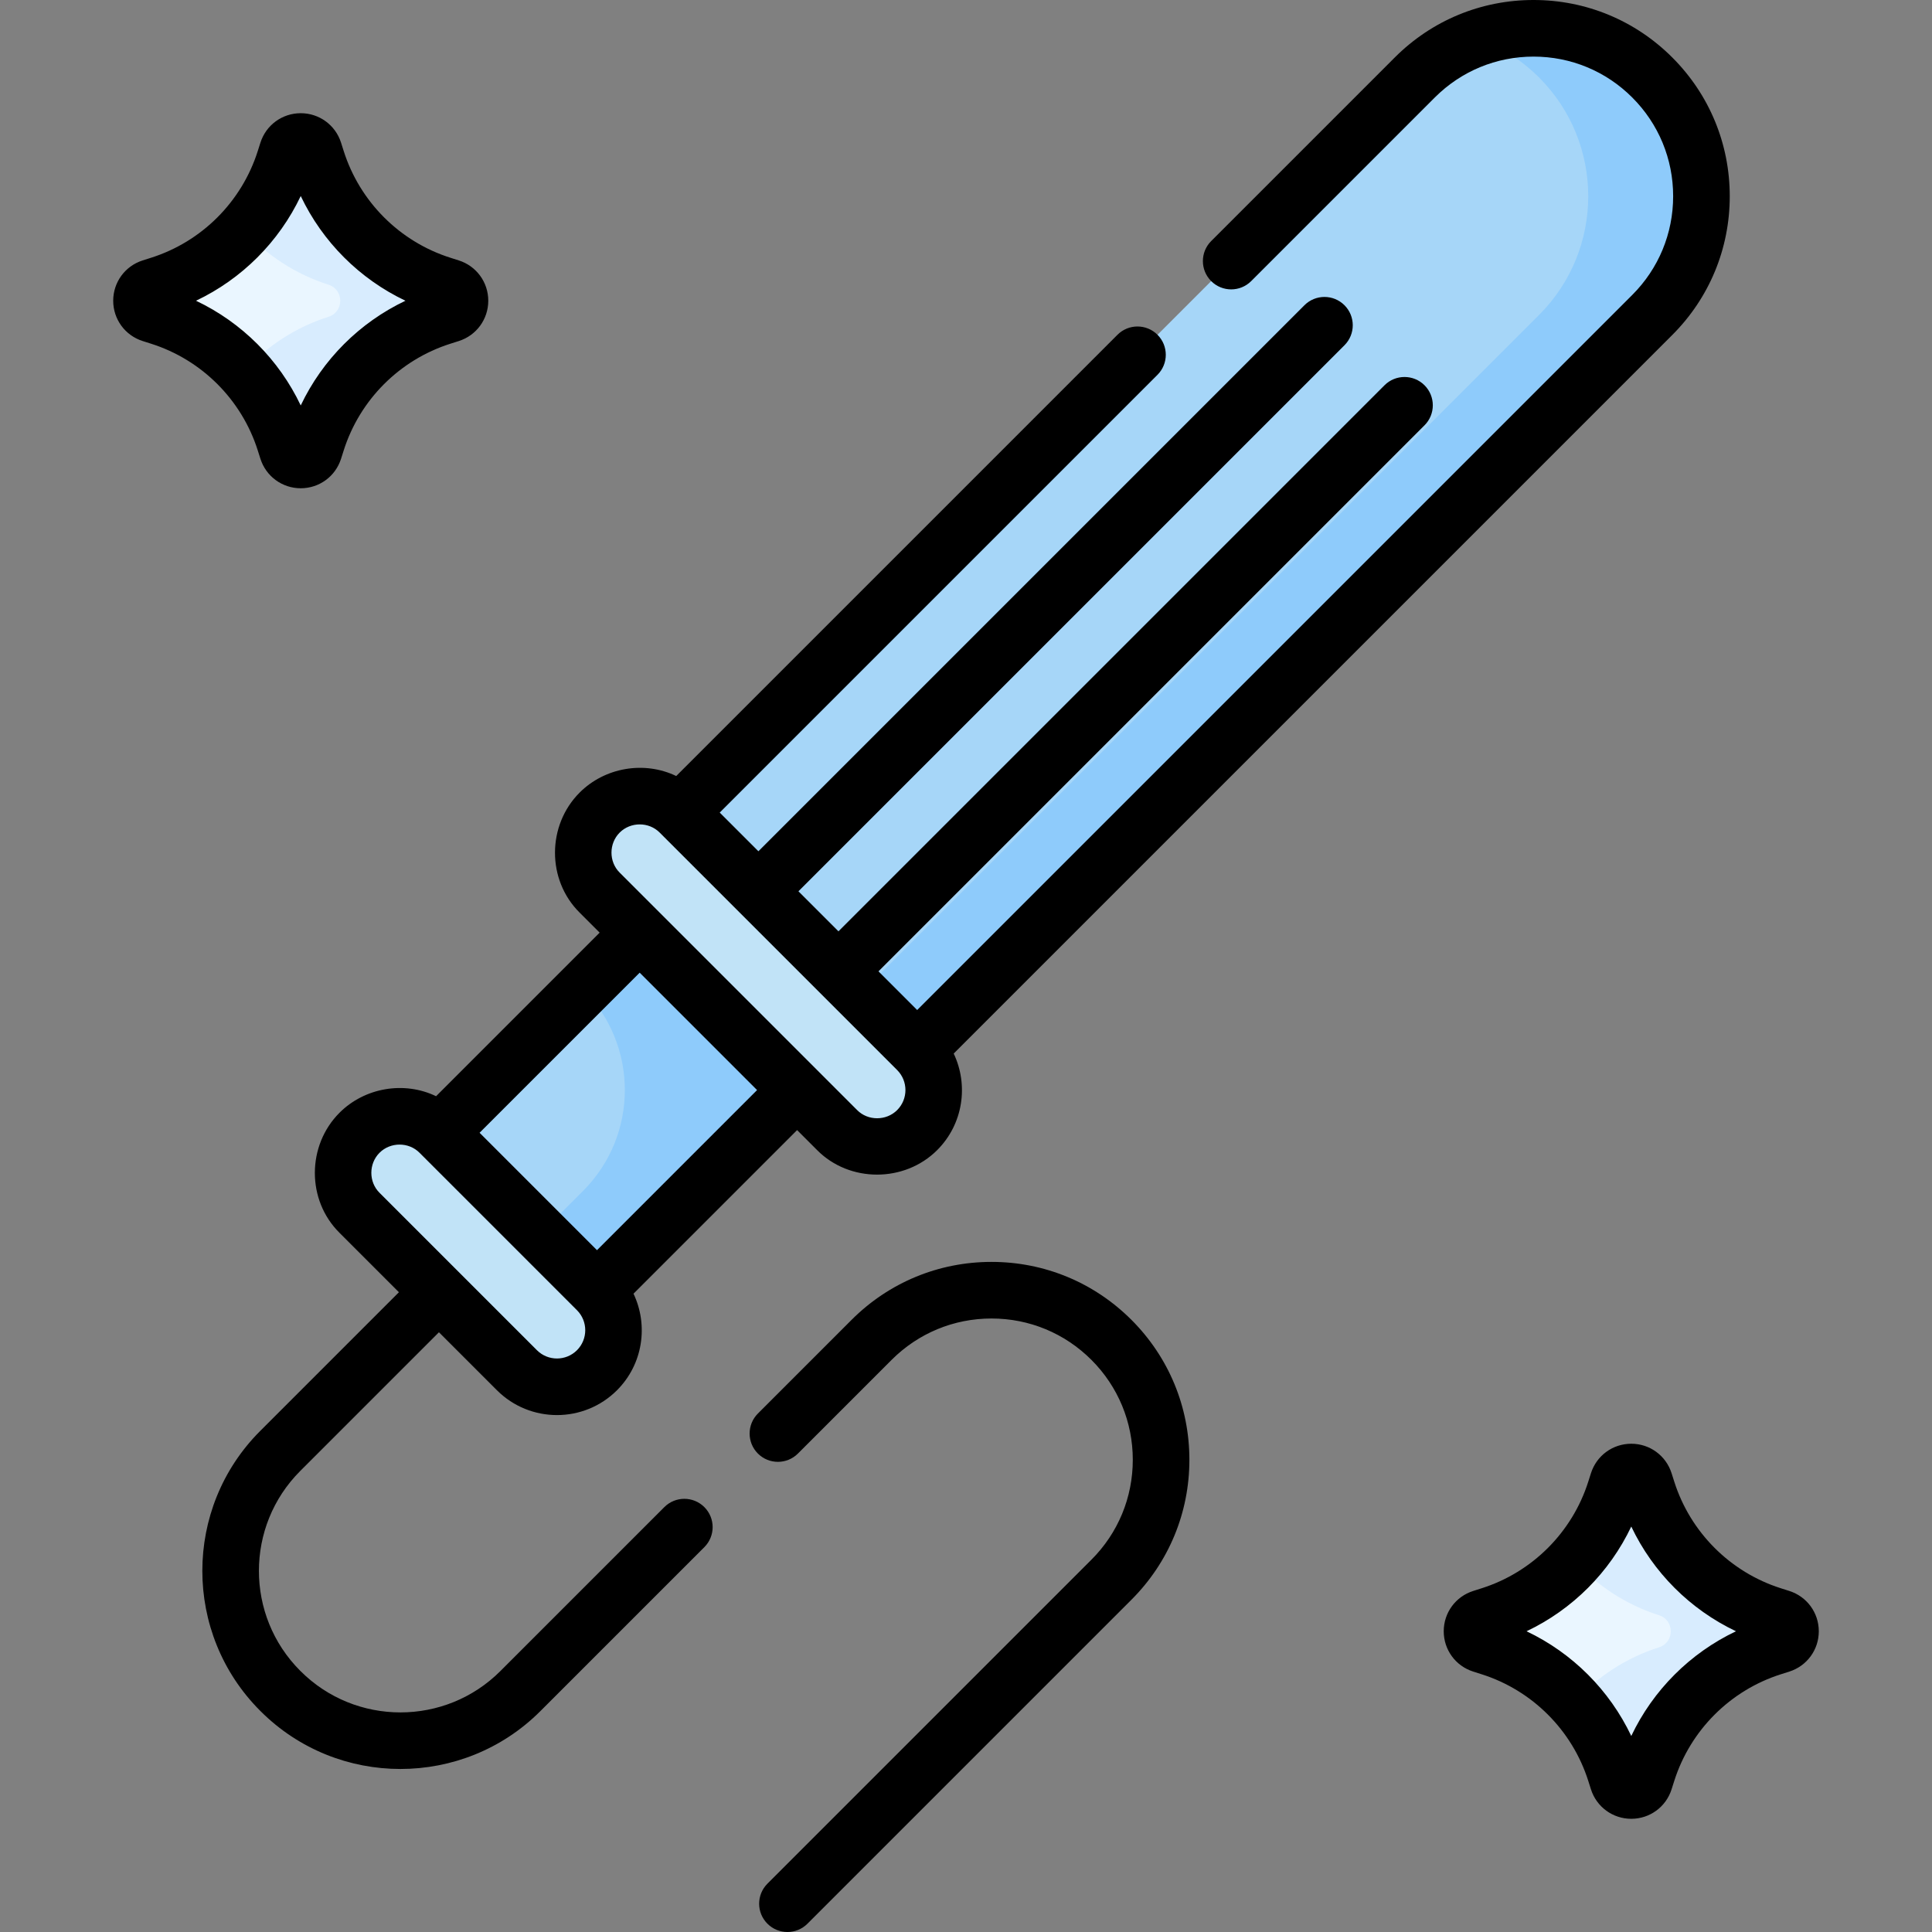 <svg id="Capa_1" enable-background="new 0 0 512 512" height="512" viewBox="0 0 512 512" width="512" xmlns="http://www.w3.org/2000/svg"><rect x="0" y="0" width="512" height="512" fill="#808080" stroke="none"/><g><g><g><path d="m243.06 278.274-62.932-62.933 194.808-194.807c17.378-17.378 45.554-17.378 62.932 0 17.378 17.378 17.378 45.554 0 62.932z" fill="#a6d6f8"/><path d="m437.868 20.534c-12.565-12.566-30.774-16.04-46.466-10.434 6.01 2.147 11.653 5.621 16.466 10.434 17.378 17.378 17.378 45.554 0 62.932l-179.808 179.808 15 15 194.808-194.808c17.379-17.378 17.379-45.554 0-62.932z" fill="#8ecbfb"/><path d="m158.915 236.555 62.933 62.933c5.858 5.858 15.355 5.858 21.213 0 5.858-5.858 5.858-15.355 0-21.213l-62.933-62.933c-5.858-5.858-15.355-5.858-21.213 0-5.858 5.858-5.858 15.355 0 21.213z" fill="#c1e3f7"/><path d="m126.364 265.038h75v59h-75z" fill="#a6d6f8" transform="matrix(.707 -.707 .707 .707 -160.275 202.138)"/><path d="m169.521 247.161-15 15c14.757 14.757 14.757 38.682 0 53.439l-11.314 11.314 15 15 53.033-53.033z" fill="#8ecbfb"/><path d="m136.994 363.127-41.719-41.719c-5.858-5.858-5.858-15.355 0-21.213 5.858-5.858 15.355-5.858 21.213 0l41.719 41.719c5.858 5.858 5.858 15.355 0 21.213-5.857 5.858-15.355 5.858-21.213 0z" fill="#c1e3f7"/></g><g><path d="m471.915 435.838-2.251.716c-15.753 5.012-28.096 17.355-33.109 33.109l-.716 2.251c-1.097 3.447-5.975 3.447-7.072 0l-.716-2.251c-5.012-15.753-17.355-28.096-33.109-33.109l-2.251-.716c-3.447-1.097-3.447-5.975 0-7.072l2.251-.716c15.753-5.012 28.096-17.355 33.109-33.109l.716-2.251c1.097-3.447 5.975-3.447 7.072 0l.716 2.251c5.012 15.753 17.355 28.096 33.109 33.109l2.251.716c3.447 1.098 3.447 5.975 0 7.072z" fill="#eaf6ff"/><path d="m471.915 428.767-2.251-.716c-15.753-5.012-28.096-17.356-33.109-33.109l-.716-2.251c-1.097-3.447-5.975-3.447-7.072 0l-.716 2.251c-2.237 7.029-5.94 13.372-10.748 18.695 5.966 6.606 13.637 11.638 22.361 14.413 4.146 1.319 4.146 7.185 0 8.504-8.724 2.776-16.394 7.807-22.361 14.413 4.807 5.323 8.511 11.666 10.748 18.695l.716 2.251c1.097 3.447 5.975 3.447 7.072 0l.716-2.251c5.012-15.754 17.355-28.097 33.109-33.109l2.251-.716c3.447-1.096 3.447-5.974 0-7.07z" fill="#d8ecfe"/><path d="m119.31 83.233-2.251.716c-15.753 5.012-28.096 17.355-33.109 33.109l-.716 2.251c-1.097 3.447-5.975 3.447-7.072 0l-.716-2.251c-5.013-15.753-17.356-28.096-33.109-33.108l-2.251-.716c-3.447-1.097-3.447-5.975 0-7.072l2.251-.716c15.753-5.013 28.096-17.356 33.108-33.109l.716-2.251c1.097-3.447 5.975-3.447 7.072 0l.716 2.251c5.012 15.753 17.355 28.096 33.109 33.109l2.251.716c3.448 1.097 3.448 5.974.001 7.071z" fill="#eaf6ff"/><path d="m119.31 76.162-2.251-.716c-15.754-5.013-28.097-17.356-33.109-33.11l-.716-2.25c-1.097-3.447-5.975-3.447-7.072 0l-.716 2.251c-2.237 7.029-5.94 13.372-10.748 18.695 5.966 6.606 13.637 11.638 22.361 14.413 4.146 1.319 4.146 7.185 0 8.504-8.724 2.776-16.394 7.807-22.361 14.413 4.807 5.323 8.511 11.666 10.748 18.695l.716 2.251c1.097 3.447 5.975 3.447 7.072 0l.716-2.251c5.012-15.753 17.355-28.096 33.108-33.108l2.252-.716c3.447-1.096 3.447-5.974 0-7.071z" fill="#d8ecfe"/></g></g><path d="m68.299 119.333.716 2.25c1.487 4.672 5.78 7.812 10.684 7.812 4.902 0 9.195-3.139 10.683-7.813l.715-2.25c4.269-13.413 14.824-23.969 28.237-28.236l2.251-.716c4.672-1.487 7.812-5.78 7.812-10.683 0-4.902-3.14-9.195-7.812-10.683l-2.252-.716c-13.412-4.268-23.968-14.823-28.235-28.234l-.716-2.253c-1.488-4.672-5.781-7.811-10.684-7.811s-9.196 3.139-10.683 7.81l-.717 2.253c-4.268 13.413-14.822 23.968-28.235 28.235l-2.254.717c-4.67 1.487-7.809 5.78-7.809 10.682 0 4.903 3.139 9.196 7.812 10.683l2.251.716c13.412 4.268 23.967 14.823 28.236 28.237zm11.398-67.385c5.773 12.152 15.598 21.976 27.75 27.75-12.152 5.773-21.976 15.596-27.75 27.75-5.773-12.153-15.597-21.977-27.749-27.75 12.152-5.774 21.976-15.598 27.749-27.75zm394.491 369.672-2.251-.716c-13.412-4.268-23.968-14.823-28.236-28.237l-.716-2.25c-1.487-4.672-5.78-7.812-10.684-7.812-4.902 0-9.195 3.139-10.683 7.813l-.715 2.25c-4.269 13.413-14.824 23.969-28.237 28.236l-2.251.716c-4.672 1.487-7.812 5.78-7.812 10.683 0 4.902 3.14 9.195 7.812 10.683l2.252.716c13.412 4.268 23.968 14.823 28.235 28.234l.716 2.253c1.487 4.672 5.78 7.812 10.683 7.812s9.196-3.139 10.683-7.81l.717-2.253c4.269-13.413 14.823-23.968 28.235-28.235l2.252-.716h.002c4.671-1.487 7.81-5.78 7.81-10.682 0-4.905-3.139-9.198-7.812-10.685zm-41.885 38.432c-5.773-12.152-15.598-21.976-27.75-27.75 12.152-5.773 21.976-15.596 27.75-27.75 5.773 12.152 15.598 21.976 27.749 27.75-12.152 5.774-21.976 15.598-27.749 27.75zm-169.542-125.635c-14.01 0-27.18 5.455-37.084 15.359l-24.825 24.825c-2.929 2.929-2.929 7.678 0 10.606 2.929 2.929 7.677 2.929 10.607 0l24.825-24.825c7.071-7.071 16.474-10.966 26.477-10.966 10.002 0 19.404 3.895 26.477 10.966 7.069 7.07 10.963 16.473 10.963 26.477s-3.894 19.407-10.964 26.477l-85.86 85.86c-2.929 2.929-2.929 7.678 0 10.606 1.465 1.464 3.385 2.197 5.304 2.197s3.839-.732 5.304-2.197l85.86-85.86c9.902-9.903 15.356-23.073 15.356-37.083s-5.454-27.181-15.356-37.083c-9.906-9.904-23.075-15.359-37.084-15.359zm-86.707 64.983-43.456 43.457c-14.603 14.599-38.357 14.598-52.954 0l-.08-.08c-14.6-14.6-14.6-38.354 0-52.954l36.76-36.76 15.367 15.367h.001c8.772 8.772 23.049 8.772 31.82 0 6.91-6.911 8.352-17.228 4.375-25.588l43.354-43.355 5.303 5.303c8.575 8.66 23.16 8.661 31.82 0 6.911-6.911 8.352-17.228 4.375-25.588l190.433-190.432c9.821-9.821 15.23-22.88 15.23-36.77s-5.409-26.948-15.23-36.77c-9.821-9.821-22.88-15.23-36.77-15.23s-26.948 5.409-36.771 15.23l-48.657 48.658c-2.929 2.929-2.929 7.678 0 10.606 2.93 2.929 7.678 2.929 10.607 0l48.656-48.658c6.991-6.987 16.283-10.836 26.165-10.836s19.174 3.849 26.162 10.837c6.989 6.989 10.838 16.28 10.838 26.163s-3.849 19.174-10.838 26.163l-189.503 189.505-10.253-10.253 144.706-144.706c2.929-2.929 2.929-7.678 0-10.606-2.93-2.929-7.678-2.929-10.607 0l-144.706 144.705-10.607-10.607 144.706-144.705c2.929-2.929 2.929-7.678 0-10.606-2.93-2.929-7.678-2.929-10.607 0l-144.706 144.704-10.253-10.253 116.016-116.014c2.929-2.929 2.929-7.678 0-10.606-2.93-2.929-7.678-2.929-10.607 0l-116.936 116.935c-8.474-4.078-18.915-2.297-25.594 4.382-8.675 8.675-8.748 23.152-.001 31.82l5.303 5.303-43.348 43.347c-8.474-4.078-18.915-2.297-25.594 4.382-8.674 8.674-8.749 23.152-.001 31.82l15.745 15.745-36.761 36.76c-20.447 20.447-20.447 53.718 0 74.167l.08.08c10.226 10.225 23.652 15.337 37.084 15.335 13.428-.001 26.86-5.113 37.084-15.335l43.457-43.457c2.929-2.929 2.929-7.678 0-10.606-2.93-2.928-7.678-2.928-10.607.001zm-11.835-178.755c2.883-2.884 7.734-2.901 10.605 0l62.933 62.933c2.925 2.924 2.925 7.682.001 10.606-2.887 2.887-7.742 2.894-10.606 0l-62.933-62.933h-.001c-2.899-2.871-2.884-7.72.001-10.606zm5.302 37.123 31.112 31.113-42.426 42.426-31.113-31.113zm-68.943 58.336c-2.899-2.872-2.884-7.721.001-10.606 2.883-2.884 7.734-2.901 10.605 0l41.72 41.719c2.925 2.924 2.925 7.683.001 10.606-2.926 2.924-7.683 2.925-10.608 0h.001z"/></g></svg>